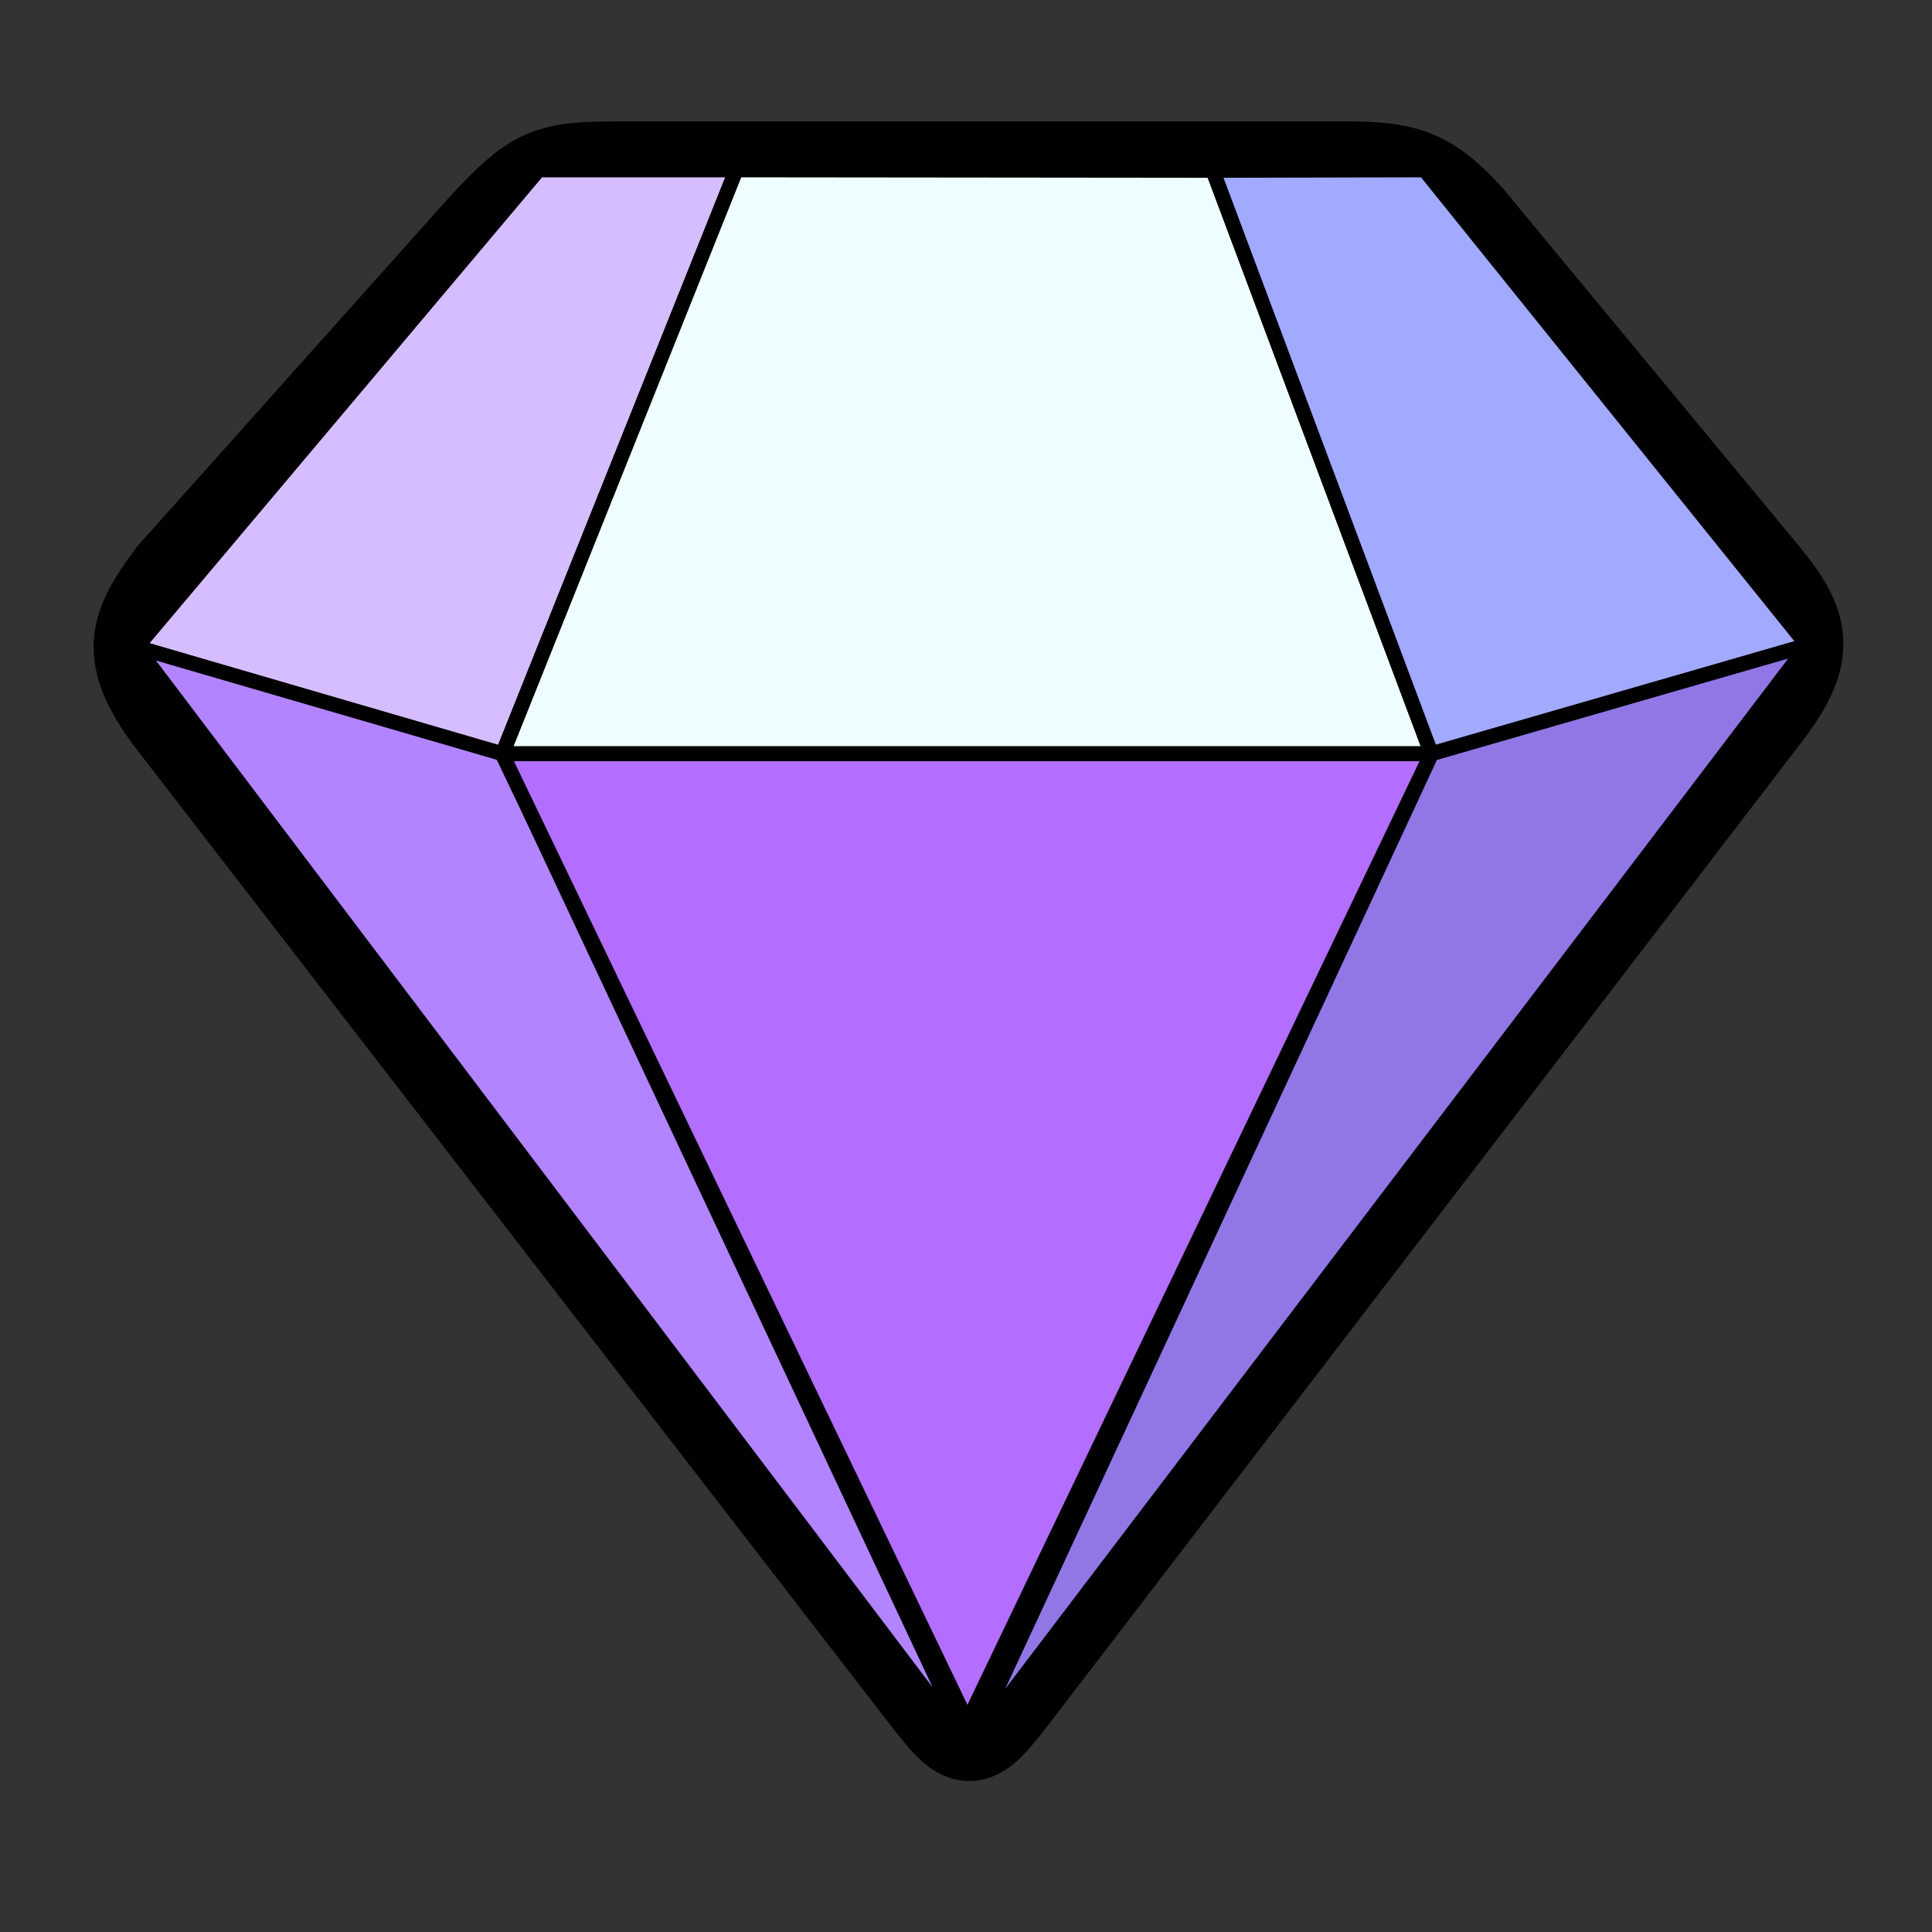 <?xml version="1.0" encoding="UTF-8" standalone="no"?>
<svg
   xmlns:dc="http://purl.org/dc/elements/1.1/"
   xmlns:cc="http://creativecommons.org/ns#"
   xmlns:rdf="http://www.w3.org/1999/02/22-rdf-syntax-ns#"
   xmlns:svg="http://www.w3.org/2000/svg"
   xmlns="http://www.w3.org/2000/svg"
   xmlns:sodipodi="http://sodipodi.sourceforge.net/DTD/sodipodi-0.dtd"
   xmlns:inkscape="http://www.inkscape.org/namespaces/inkscape"
   width="50"
   height="50"
   viewBox="0 0 7.938 7.938"
   version="1.1"
   id="svg8"
   sodipodi:docname="gem-res-3.svg"
   inkscape:version="0.92.5 (2060ec1f9f, 2020-04-08)">
  <rect x="0" y="0" width="7.938" height="7.938" fill="#333333" stroke="none"/>
  <sodipodi:namedview
     pagecolor="#ffffff"
     bordercolor="#666666"
     borderopacity="1"
     objecttolerance="10"
     gridtolerance="10"
     guidetolerance="10"
     inkscape:pageopacity="0"
     inkscape:pageshadow="2"
     inkscape:window-width="1848"
     inkscape:window-height="1016"
     id="namedview931"
     showgrid="false"
     showguides="true"
     inkscape:guide-bbox="true"
     inkscape:zoom="5.6568543"
     inkscape:cx="1.4401961"
     inkscape:cy="46.559449"
     inkscape:window-x="72"
     inkscape:window-y="27"
     inkscape:window-maximized="1"
     inkscape:current-layer="svg8">
    <sodipodi:guide
       position="74.753,-10.305"
       orientation="0,1"
       id="guide976"
       inkscape:locked="false" />
  </sodipodi:namedview>
  <defs
     id="defs2" />
  <path
     style="fill:#ffffe0;fill-opacity:1;stroke:#000000;stroke-width:0.398;stroke-linecap:butt;stroke-linejoin:miter;stroke-miterlimit:4;stroke-dasharray:none;stroke-opacity:1"
     d="M 2.515,0.698 H 5.572 c 0.214,0.004 0.301,0.04 0.453,0.207 L 7.228,2.358 c 0.177,0.212 0.207,0.321 0.018,0.568 L 4.183,6.922 c -0.2,0.261 -0.2,0.261 -0.395,0.008 L 0.711,2.947 C 0.52,2.689 0.562,2.58 0.718,2.371 L 1.998,0.939 C 2.194,0.73 2.245,0.698 2.515,0.698 Z"
     id="path974"
     inkscape:connector-curvature="0"
     sodipodi:nodetypes="ccccccccccc" />
  <path
     style="fill:#d6bdff;fill-opacity:1;stroke:#000000;stroke-width:0.061px;stroke-linecap:butt;stroke-linejoin:miter;stroke-opacity:1"
     d="M 2.064,3.099 0.561,2.659 2.213,0.698 h 0.812 z"
     id="path986"
     inkscape:connector-curvature="0"
     sodipodi:nodetypes="ccccc" />
  <path
     style="fill:#eefdff;fill-opacity:1;stroke:#000000;stroke-width:0.061px;stroke-linecap:butt;stroke-linejoin:miter;stroke-opacity:1"
     d="m 2.065,3.097 0.96,-2.399 1.959,0.002 0.898,2.397 h -3.816"
     id="path990"
     inkscape:connector-curvature="0" />
  <path
     style="fill:#b284ff;fill-opacity:1;stroke:#000000;stroke-width:0.061px;stroke-linecap:butt;stroke-linejoin:miter;stroke-opacity:1"
     d="M 2.065,3.097 0.561,2.659 3.983,7.183 Z"
     id="path988"
     inkscape:connector-curvature="0"
     sodipodi:nodetypes="cccc" />
  <path
     style="fill:#b36eff;fill-opacity:1;stroke:#000000;stroke-width:0.061px;stroke-linecap:butt;stroke-linejoin:miter;stroke-opacity:1"
     d="m 2.065,3.097 h 3.816 L 3.975,7.075 2.064,3.099 Z"
     id="path980"
     inkscape:connector-curvature="0"
     sodipodi:nodetypes="ccccc" />
  <path
     style="fill:#a2aaff;fill-opacity:1;stroke:#000000;stroke-width:0.061px;stroke-linecap:butt;stroke-linejoin:miter;stroke-opacity:1"
     d="m 5.881,3.097 -0.898,-2.397 0.87,-0.002 1.572,1.953 z"
     id="path982"
     inkscape:connector-curvature="0"
     sodipodi:nodetypes="ccccc" />
  <path
     style="fill:#9177e5;fill-opacity:1;stroke:#000000;stroke-width:0.061px;stroke-linecap:butt;stroke-linejoin:miter;stroke-opacity:1"
     d="m 7.427,2.651 -3.444,4.532 1.899,-4.086 z"
     id="path984"
     inkscape:connector-curvature="0"
     sodipodi:nodetypes="cccc" />
</svg>
